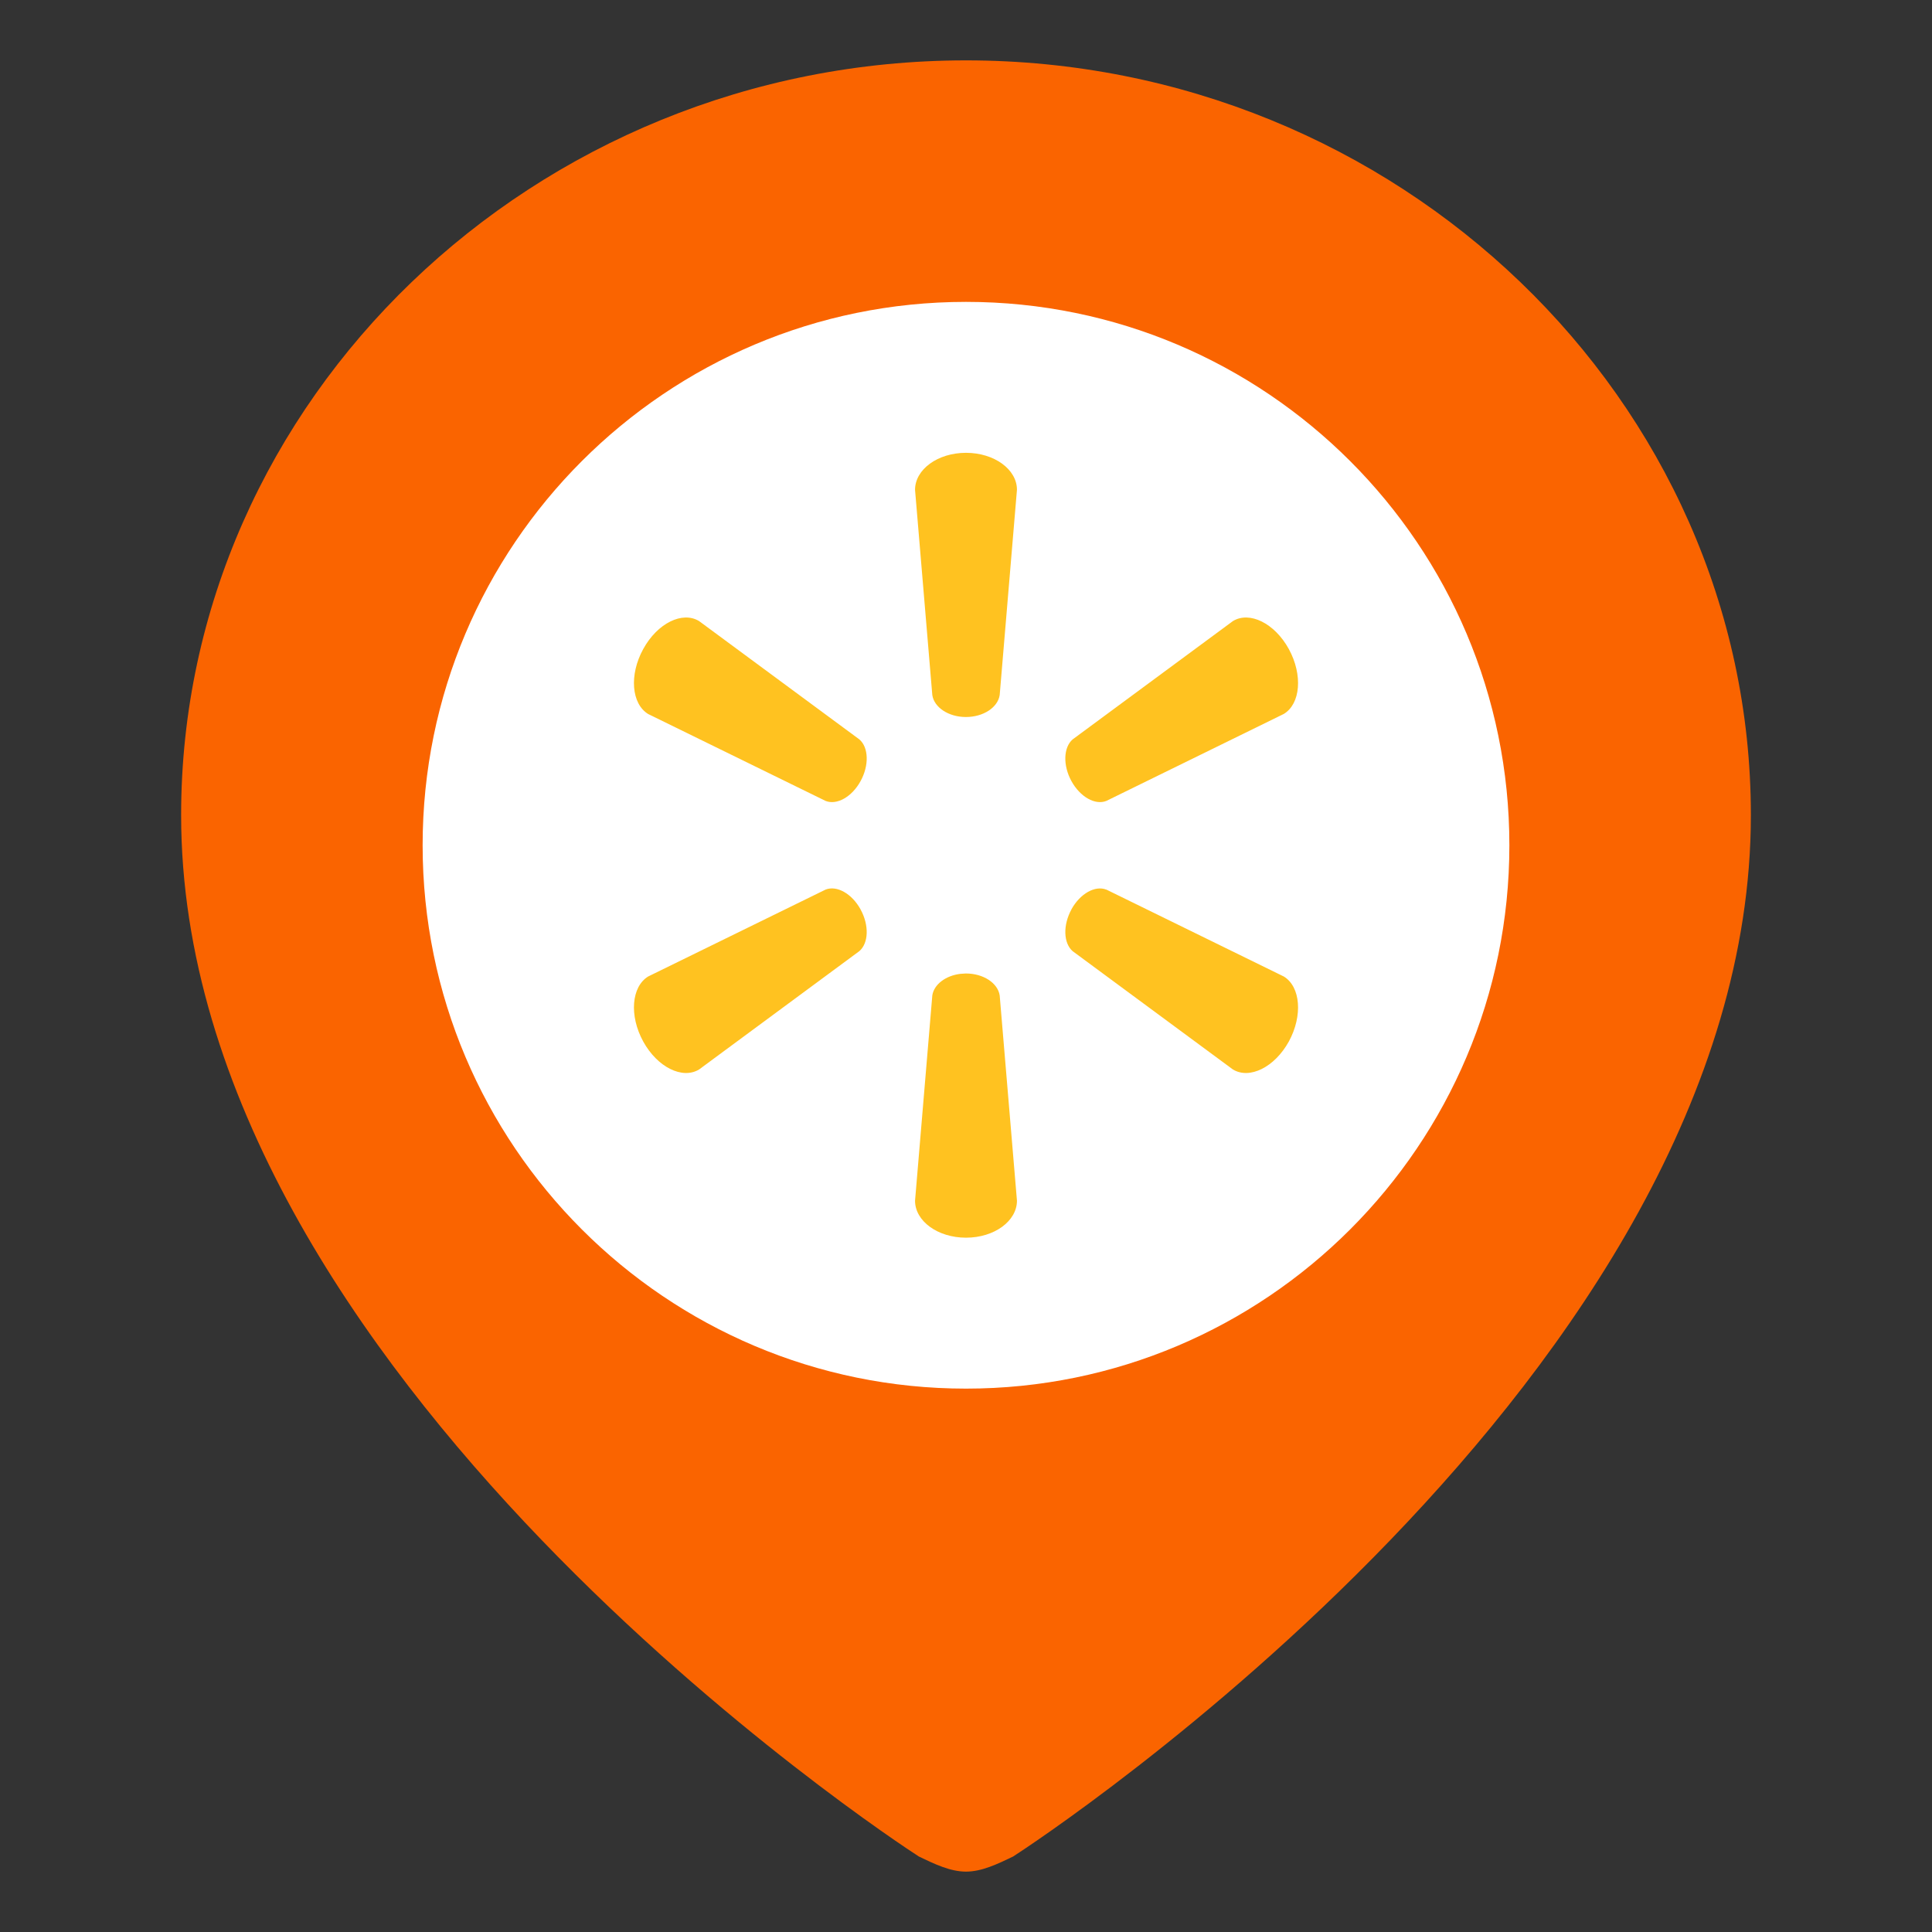 <svg xmlns="http://www.w3.org/2000/svg" width="32" height="32" viewBox="0 0 32 32">
    <rect x="0" y="0" width="32" height="32" fill="#333333" stroke="none"/>
    <g fill="none" fill-rule="evenodd">
        <path fill="#FA6400" d="M16 1C8.85 1 3 6.625 3 13.5c0 9.25 11.83 17 12.22 17.25.26.125.52.25.78.25s.52-.125.78-.25c.39-.25 12.22-8 12.22-17.25C29 6.625 23.15 1 16 1z"/>
        <path fill="#FFF" fill-rule="nonzero" d="M16 5c-4.968 0-9 4.032-9 9s4.032 9 9 9 9-4.032 9-9-4.032-9-9-9z"/>
        <path fill="#FFC220" d="M15.998 16.124c.29 0 .528.158.56.363l.286 3.4c0 .337-.374.613-.844.613s-.844-.276-.844-.612l.286-3.401c.028-.182.22-.327.464-.357l.092-.006zm2.326-1.39l2.94 1.44c.277.169.317.648.083 1.077-.236.427-.65.63-.926.463l-2.655-1.96c-.152-.133-.163-.429-.019-.692h-.001c.145-.263.394-.4.578-.327zm-4.07.329l-.001-.001c.145.263.134.56-.02.692l-2.654 1.96c-.276.167-.69-.036-.925-.463-.236-.43-.194-.908.081-1.077l2.94-1.44c.184-.072.434.065.579.329zm-3.6-4.313c.235-.429.649-.631.925-.463l2.655 1.96c.153.132.164.429.019.692-.144.262-.394.4-.578.327l-2.94-1.44c-.275-.169-.317-.647-.081-1.076zm9.767-.463c.275-.168.69.034.926.463.234.429.194.907-.083 1.075l-2.94 1.441c-.184.073-.433-.065-.578-.329-.143-.261-.132-.558.02-.69zM16 7.5c.47 0 .844.276.844.612l-.286 3.401c-.032.205-.27.363-.56.363-.286 0-.525-.158-.556-.363l-.286-3.4c0-.337.374-.613.844-.613z"/>
    </g>
</svg>
